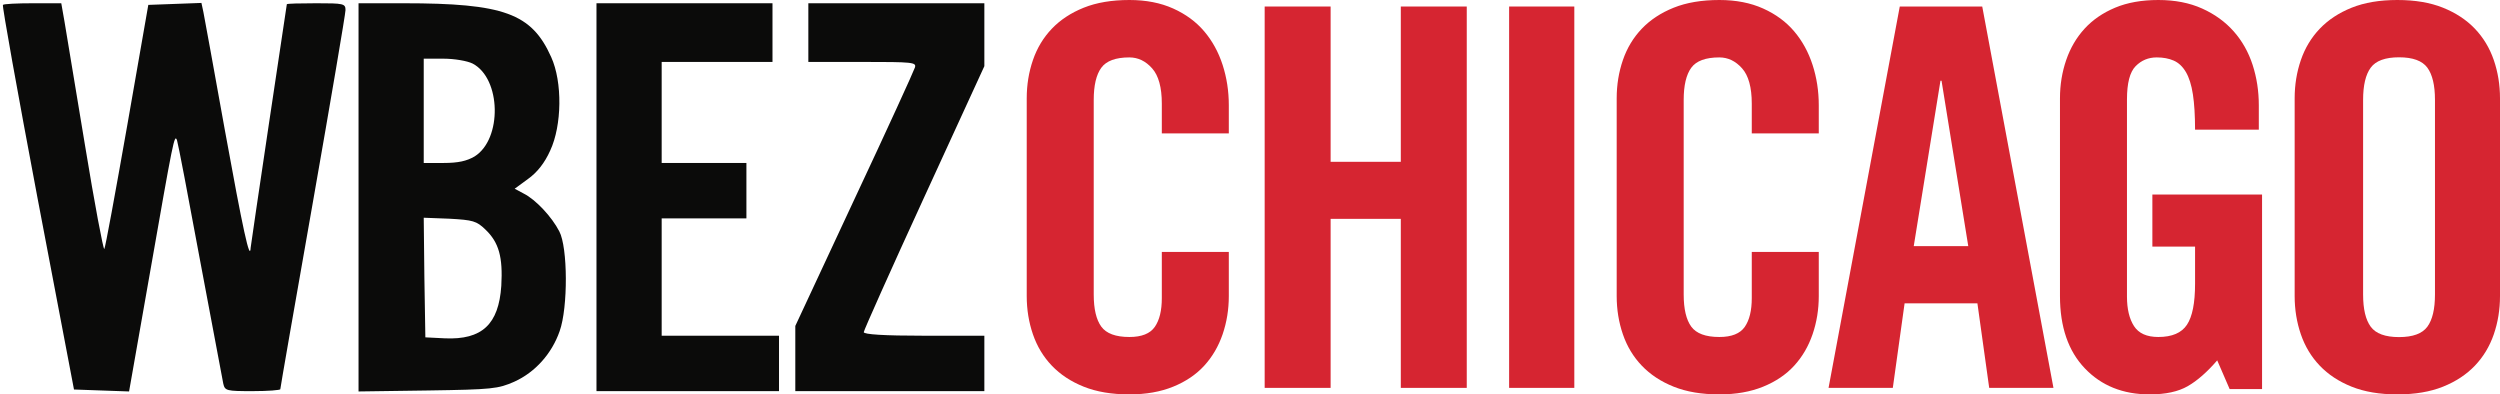 <?xml version="1.0" encoding="UTF-8"?>
<svg width="767px" height="121px" viewBox="0 0 767 121" version="1.1" xmlns="http://www.w3.org/2000/svg" xmlns:xlink="http://www.w3.org/1999/xlink">
    <!-- Generator: Sketch 58 (84663) - https://sketch.com -->
    <title>Group</title>
    <desc>Created with Sketch.</desc>
    <g id="Page-1" stroke="none" stroke-width="1" fill="none" fill-rule="evenodd">
        <g id="Group" transform="translate(0.887, 0)" fill-rule="nonzero">
            <g id="chicago" transform="translate(314.113, 0)" fill="#D62531">
                <path d="M41.445,40.93 L41.445,31.799 C41.445,26.8 40.449,23.185 38.46,20.955 C36.471,18.727 34.15,17.613 31.498,17.613 C27.296,17.613 24.423,18.672 22.876,20.792 C21.329,22.911 20.555,26.202 20.555,30.656 L20.555,90.342 C20.555,94.802 21.329,98.089 22.876,100.208 C24.423,102.328 27.296,103.389 31.498,103.389 C35.254,103.389 37.85,102.357 39.29,100.29 C40.725,98.227 41.445,95.291 41.445,91.484 L41.445,77.297 L62,77.297 L62,90.832 C62,94.965 61.363,98.878 60.094,102.575 C58.821,106.27 56.944,109.479 54.457,112.195 C51.97,114.912 48.793,117.062 44.925,118.635 C41.057,120.21 36.579,121 31.498,121 C26.08,121 21.412,120.21 17.49,118.635 C13.566,117.062 10.304,114.912 7.709,112.195 C5.11,109.479 3.175,106.27 1.906,102.575 C0.635,98.878 0,94.965 0,90.832 L0,30.168 C0,26.037 0.635,22.124 1.906,18.427 C3.175,14.732 5.11,11.525 7.709,8.805 C10.304,6.09 13.566,3.942 17.49,2.363 C21.412,0.79 26.08,0 31.498,0 C36.579,0 41.057,0.871 44.925,2.609 C48.793,4.348 51.97,6.686 54.457,9.622 C56.944,12.555 58.821,15.981 60.094,19.894 C61.363,23.809 62,27.94 62,32.288 L62,40.93 L41.445,40.93" id="Fill-9"></path>
                <polyline id="Fill-10" points="73 119 73 2 93.233 2 93.233 49.643 114.767 49.643 114.767 2 135 2 135 119 114.767 119 114.767 67.144 93.233 67.144 93.233 119 73 119"></polyline>
                <polygon id="Fill-11" points="148 119 168 119 168 2 148 2"></polygon>
                <path d="M222.443,40.93 L222.443,31.799 C222.443,26.8 221.449,23.185 219.46,20.955 C217.469,18.727 215.15,17.613 212.498,17.613 C208.296,17.613 205.423,18.672 203.876,20.792 C202.329,22.911 201.555,26.202 201.555,30.656 L201.555,90.342 C201.555,94.802 202.329,98.089 203.876,100.208 C205.423,102.328 208.296,103.389 212.498,103.389 C216.252,103.389 218.85,102.357 220.29,100.29 C221.723,98.227 222.443,95.291 222.443,91.484 L222.443,77.297 L243,77.297 L243,90.832 C243,94.965 242.363,98.878 241.092,102.575 C239.821,106.27 237.944,109.479 235.457,112.195 C232.972,114.912 229.793,117.062 225.925,118.635 C222.055,120.21 217.579,121 212.498,121 C207.08,121 202.41,120.21 198.488,118.635 C194.564,117.062 191.304,114.912 188.709,112.195 C186.11,109.479 184.175,106.27 182.906,102.575 C181.635,98.878 181,94.965 181,90.832 L181,30.168 C181,26.037 181.635,22.124 182.906,18.427 C184.175,14.732 186.11,11.525 188.709,8.805 C191.304,6.09 194.564,3.942 198.488,2.363 C202.41,0.79 207.08,0 212.498,0 C217.579,0 222.055,0.871 225.925,2.609 C229.793,4.348 232.972,6.686 235.457,9.622 C237.944,12.555 239.821,15.981 241.092,19.894 C242.363,23.809 243,27.94 243,32.288 L243,40.93 L222.443,40.93" id="Fill-12"></path>
                <path d="M272.136,75.513 L288.864,75.513 L280.667,24.779 L280.333,24.779 L272.136,75.513 Z M265.715,119 L246,119 L267.851,2 L293.151,2 L315,119 L295.287,119 L291.671,93.072 L269.329,93.072 L265.715,119 L265.715,119 Z" id="Fill-13"></path>
                <path d="M345.347,59.684 L379,59.684 L379,119.37 L369.055,119.37 L365.241,110.562 C362.145,114.151 359.133,116.789 356.207,118.474 C353.276,120.157 349.379,121 344.518,121 C336.34,121 329.707,118.338 324.626,113.009 C319.541,107.684 317,100.29 317,90.832 L317,30.168 C317,26.037 317.637,22.124 318.908,18.427 C320.175,14.732 322.056,11.525 324.543,8.805 C327.03,6.09 330.151,3.942 333.909,2.363 C337.667,0.79 342.087,0 347.172,0 C352.254,0 356.729,0.871 360.6,2.609 C364.465,4.348 367.699,6.686 370.298,9.622 C372.892,12.555 374.827,15.981 376.101,19.894 C377.37,23.809 378.004,27.94 378.004,32.288 L378.004,39.788 L358.445,39.788 C358.445,35.442 358.223,31.827 357.781,28.946 C357.339,26.066 356.62,23.783 355.626,22.097 C354.633,20.412 353.388,19.243 351.895,18.59 C350.404,17.937 348.664,17.613 346.675,17.613 C344.13,17.613 341.975,18.509 340.21,20.302 C338.439,22.097 337.555,25.494 337.555,30.495 L337.555,90.995 C337.555,94.802 338.275,97.819 339.712,100.045 C341.145,102.275 343.632,103.389 347.172,103.389 C351.37,103.389 354.299,102.14 355.956,99.639 C357.617,97.138 358.445,92.953 358.445,87.082 L358.445,75.665 L345.347,75.665 L345.347,59.684" id="Fill-14"></path>
                <path d="M410,90.362 C410,94.825 410.777,98.115 412.339,100.236 C413.898,102.357 416.792,103.419 421.026,103.419 C425.256,103.419 428.15,102.357 429.711,100.236 C431.27,98.115 432.05,94.825 432.05,90.362 L432.05,30.634 C432.05,26.177 431.27,22.883 429.711,20.762 C428.15,18.641 425.256,17.581 421.026,17.581 C416.792,17.581 413.898,18.641 412.339,20.762 C410.777,22.883 410,26.177 410,30.634 L410,90.362 Z M389,30.168 C389,26.037 389.635,22.124 390.906,18.427 C392.174,14.732 394.109,11.525 396.708,8.805 C399.305,6.09 402.567,3.942 406.49,2.363 C410.412,0.79 415.083,0 420.501,0 C425.915,0 430.584,0.79 434.51,2.363 C438.431,3.942 441.693,6.09 444.292,8.805 C446.889,11.525 448.82,14.732 450.096,18.427 C451.363,22.124 452,26.037 452,30.168 L452,90.832 C452,94.965 451.363,98.878 450.096,102.575 C448.82,106.27 446.889,109.479 444.292,112.195 C441.693,114.912 438.431,117.062 434.51,118.635 C430.584,120.21 425.915,121 420.501,121 C415.083,121 410.412,120.21 406.49,118.635 C402.567,117.062 399.305,114.912 396.708,112.195 C394.109,109.479 392.174,106.27 390.906,102.575 C389.635,98.878 389,94.965 389,90.832 L389,30.168 L389,30.168 Z" id="Fill-15"></path>
            </g>
            <g id="wbez" transform="translate(0, 0.9)" fill="#0B0B0A">
                <path d="M0.013,118.6 C-0.287,118.4 4.513,91.7 10.613,59.4 L21.813,0.6 L30.213,0.3 L38.713,0 L45.013,35.8 C52.313,77.4 52.613,79.1 53.413,77.1 C53.713,76.3 56.913,59.6 60.513,40.1 C64.213,20.6 67.413,3.6 67.613,2.4 C68.113,0.2 68.613,0.1 76.613,0.1 C81.313,0.1 85.113,0.4 85.113,0.7 C85.113,1.1 89.613,26.9 95.113,58.1 C100.613,89.4 105.113,115.9 105.113,117 C105.113,119 104.513,119.1 96.113,119.1 C91.213,119.1 87.113,119 87.113,118.8 C87.113,118.7 84.613,102.2 81.613,82.1 C78.613,62 76.113,45 76.013,44.1 C75.813,39.6 73.613,49.8 68.113,80.1 C64.813,98.5 61.813,114.9 61.513,116.4 L60.913,119.2 L52.813,118.9 L44.613,118.6 L38.113,81.4 C34.513,61 31.413,44 31.113,43.7 C30.813,43.4 28.113,57.7 25.213,75.4 C22.313,93.1 19.413,110.2 18.913,113.4 L17.913,119.1 L9.213,119.1 C4.413,119.1 0.213,118.9 0.013,118.6 Z" id="Path" transform="translate(52.557, 59.6) scale(-1, 1) rotate(-180) translate(-52.557, -59.6) "></path>
                <path d="M109.113,59.6 L109.113,0.1 L130.413,0.4 C150.213,0.7 151.913,0.9 156.913,3.1 C163.313,6 168.413,11.7 170.813,18.6 C173.413,25.9 173.313,44.3 170.713,49.2 C168.413,53.7 163.413,59 159.813,60.8 L157.013,62.3 L161.113,65.3 C163.913,67.3 166.213,70.2 167.913,74 C171.513,81.7 171.713,95 168.213,102.7 C162.213,116.1 153.713,119.2 122.913,119.2 L109.113,119.2 L109.113,59.6 Z M144.113,100.7 C152.913,96.1 153.213,77.5 144.713,72.2 C142.313,70.8 139.713,70.2 135.213,70.2 L129.113,70.2 L129.113,86.2 L129.113,102.2 L135.113,102.2 C138.613,102.2 142.513,101.5 144.113,100.7 Z M148.013,49.8 C152.213,45.8 153.413,41.3 152.913,32.5 C152.113,20.7 147.013,15.9 135.613,16.4 L129.613,16.7 L129.313,35.1 L129.113,53.4 L137.013,53.1 C144.213,52.7 145.313,52.4 148.013,49.8 Z" id="Shape" transform="translate(140.914, 59.65) scale(-1, 1) rotate(-180) translate(-140.914, -59.65) "></path>
                <polygon id="Path" transform="translate(210.113, 59.6) scale(-1, 1) rotate(-180) translate(-210.113, -59.6) " points="182.113 59.6 182.113 0.1 210.113 0.1 238.113 0.1 238.113 8.6 238.113 17.1 220.113 17.1 202.113 17.1 202.113 35.1 202.113 53.1 215.113 53.1 228.113 53.1 228.113 61.6 228.113 70.1 215.113 70.1 202.113 70.1 202.113 85.6 202.113 101.1 219.113 101.1 236.113 101.1 236.113 110.1 236.113 119.1 209.113 119.1 182.113 119.1"></polygon>
                <path d="M247.113,110.1 L247.113,101.1 L263.713,101.1 C279.113,101.1 280.313,101 279.813,99.4 C279.513,98.4 271.213,80.2 261.213,58.9 L243.113,20.1 L243.113,10.1 L243.113,0.1 L272.113,0.1 L301.113,0.1 L301.113,8.6 L301.113,17.1 L282.613,17.1 C270.313,17.1 264.113,17.5 264.113,18.2 C264.113,18.7 272.413,37.3 282.613,59.5 L301.113,99.8 L301.113,109.4 L301.113,119.1 L274.113,119.1 L247.113,119.1 L247.113,110.1 Z" id="Path" transform="translate(272.113, 59.6) scale(-1, 1) rotate(-180) translate(-272.113, -59.6) "></path>
            </g>
        </g>
    </g>
</svg>